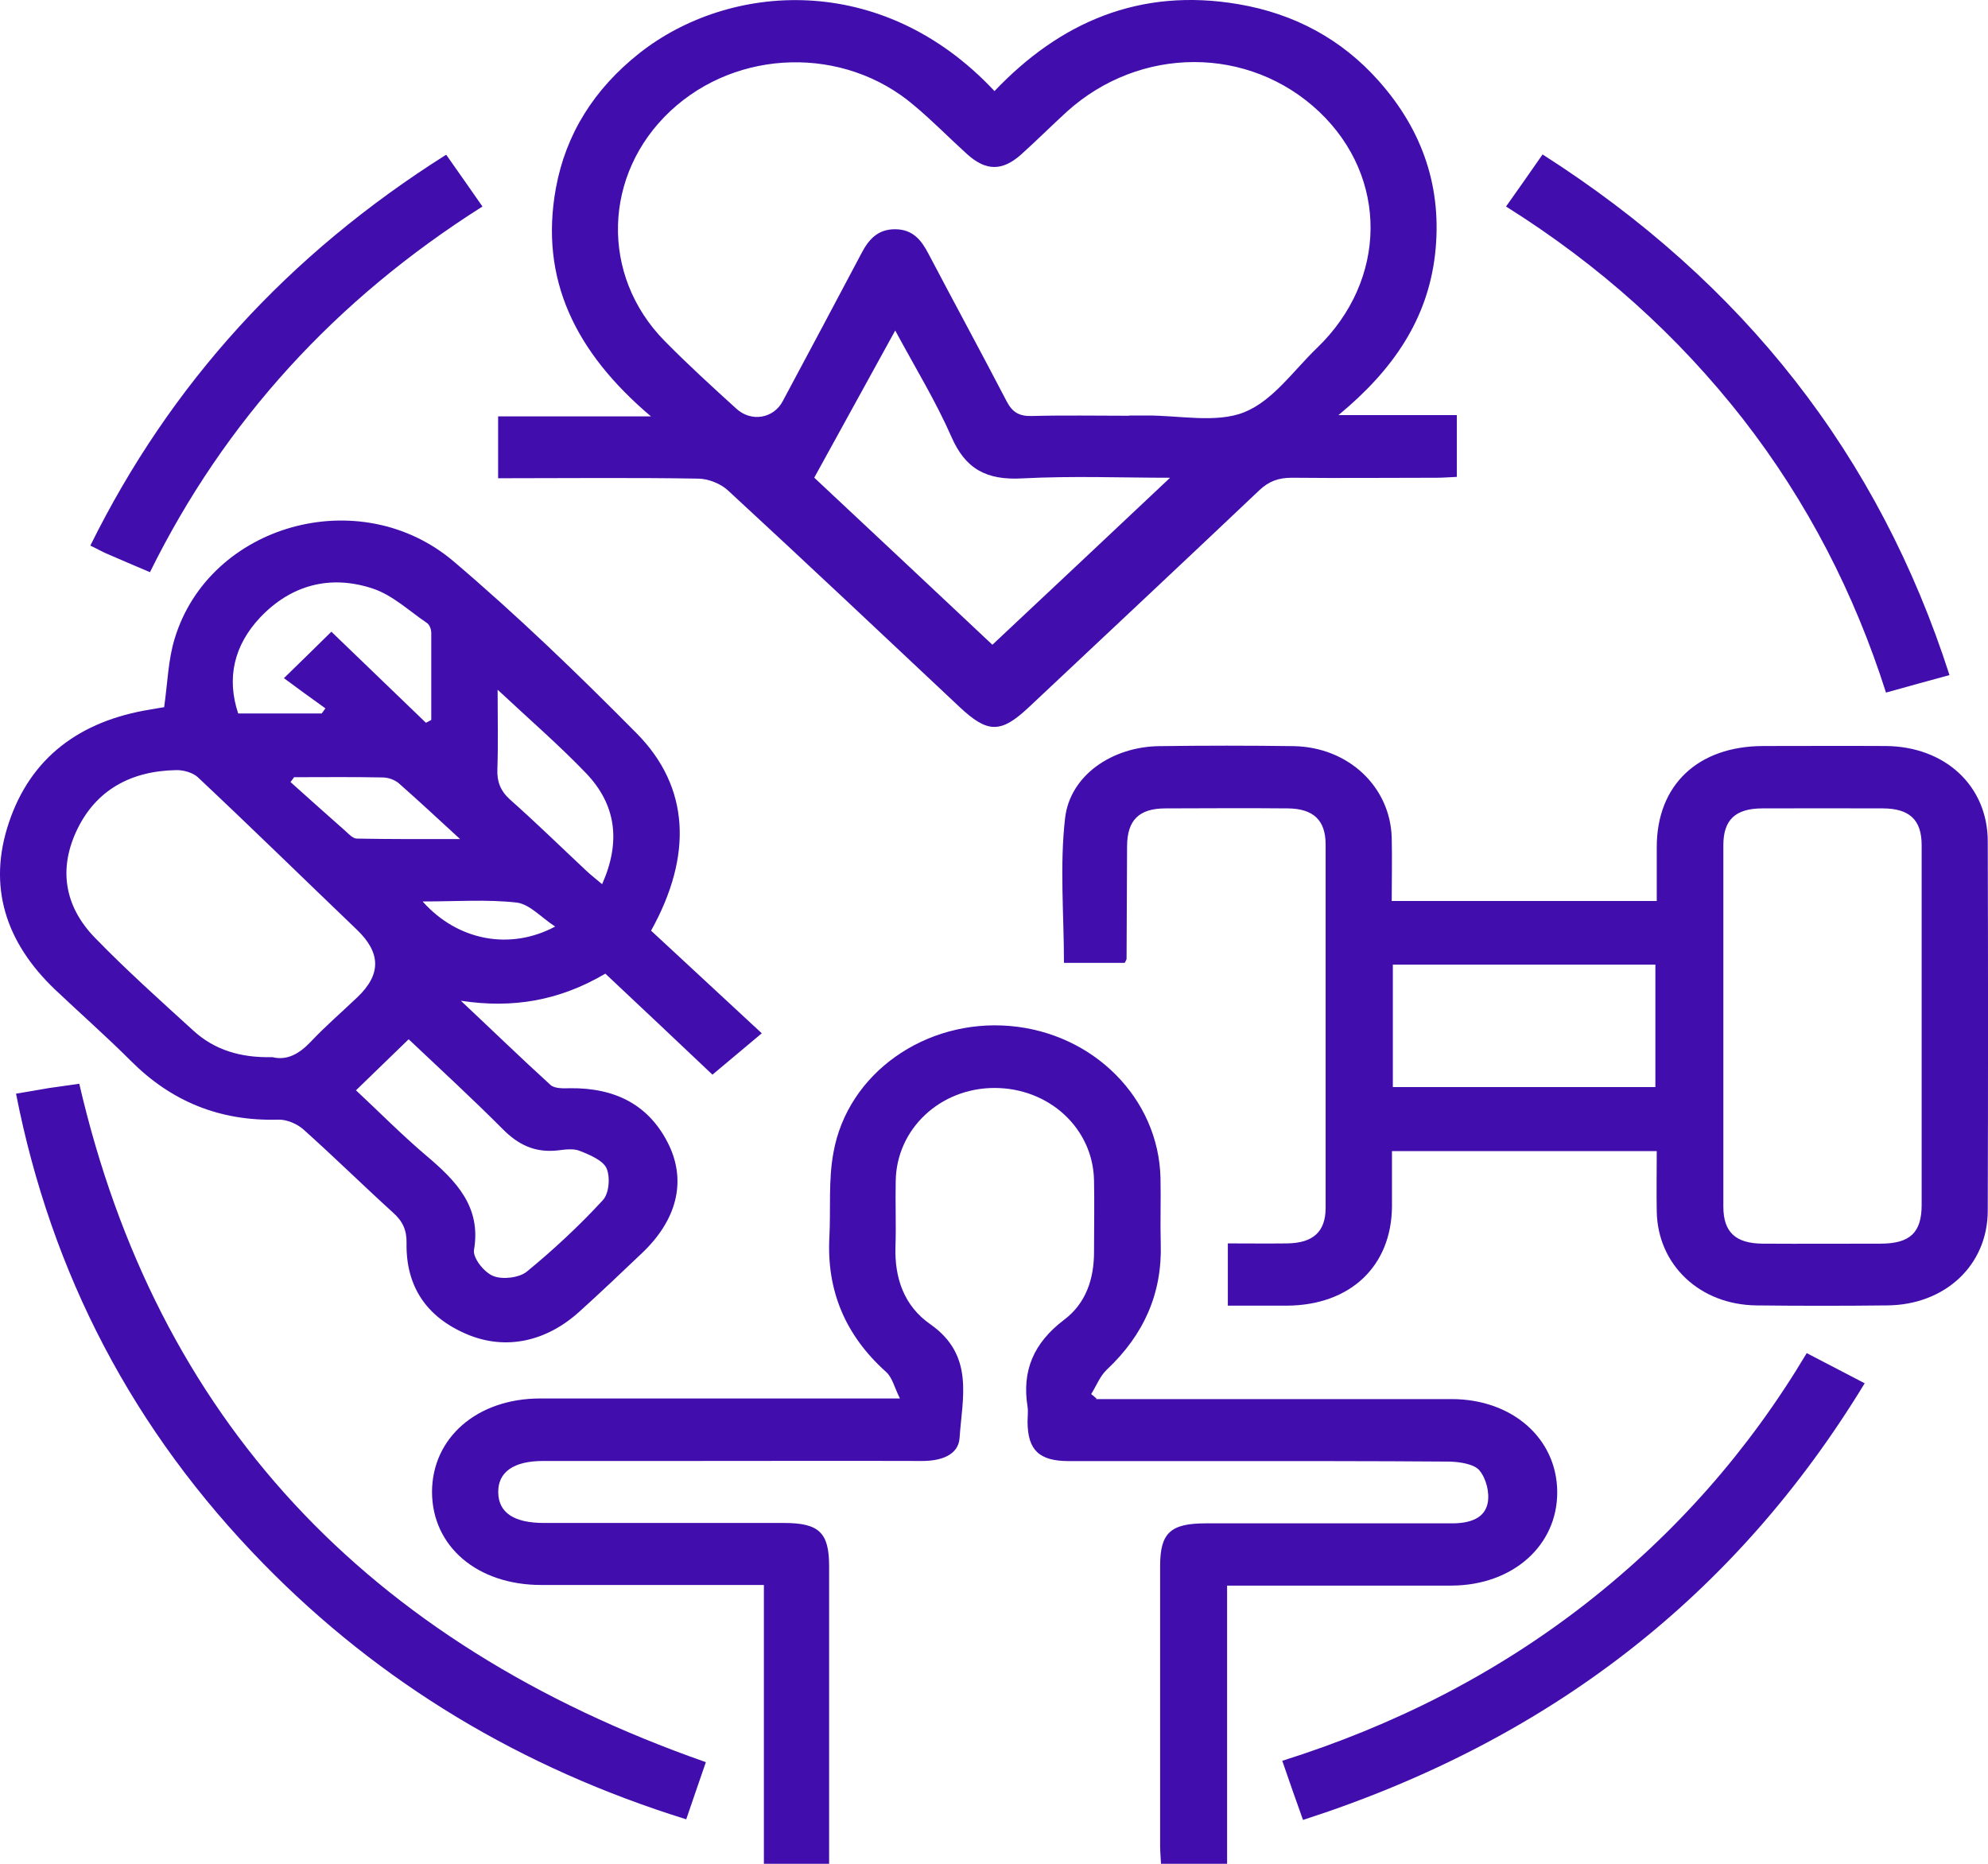 <svg width="16" height="15" viewBox="0 0 16 15" fill="none" xmlns="http://www.w3.org/2000/svg">
<path d="M1.321 5.692C1.349 5.496 1.353 5.311 1.406 5.139C1.685 4.22 2.896 3.877 3.652 4.519C4.166 4.956 4.65 5.423 5.123 5.901C5.552 6.334 5.576 6.886 5.24 7.49C5.533 7.761 5.827 8.034 6.131 8.316C5.986 8.437 5.861 8.542 5.734 8.649C5.463 8.392 5.17 8.116 4.872 7.836C4.502 8.054 4.126 8.118 3.709 8.054C3.95 8.28 4.187 8.51 4.432 8.733C4.464 8.761 4.534 8.76 4.588 8.758C4.958 8.754 5.231 8.897 5.385 9.218C5.525 9.514 5.445 9.822 5.166 10.086C5.003 10.241 4.838 10.398 4.671 10.549C4.4 10.799 4.069 10.87 3.758 10.738C3.424 10.597 3.266 10.344 3.272 10.004C3.274 9.902 3.242 9.829 3.164 9.76C2.921 9.539 2.687 9.309 2.441 9.089C2.391 9.045 2.308 9.009 2.241 9.011C1.767 9.025 1.378 8.863 1.055 8.54C0.858 8.343 0.647 8.157 0.444 7.965C0.043 7.583 -0.101 7.132 0.072 6.619C0.246 6.1 0.639 5.802 1.211 5.71C1.249 5.704 1.287 5.696 1.317 5.692H1.321ZM2.192 8.508C2.31 8.537 2.408 8.482 2.501 8.384C2.619 8.259 2.75 8.146 2.875 8.027C3.069 7.843 3.067 7.669 2.872 7.482C2.445 7.073 2.023 6.66 1.592 6.255C1.552 6.218 1.475 6.196 1.416 6.198C1.051 6.205 0.774 6.36 0.622 6.674C0.47 6.988 0.516 7.291 0.763 7.546C1.017 7.808 1.29 8.052 1.56 8.298C1.727 8.449 1.934 8.514 2.19 8.508H2.192ZM2.864 8.774C3.052 8.949 3.232 9.132 3.43 9.3C3.673 9.505 3.874 9.713 3.815 10.059C3.804 10.123 3.895 10.239 3.969 10.269C4.043 10.3 4.179 10.284 4.24 10.234C4.457 10.056 4.662 9.865 4.851 9.66C4.903 9.605 4.912 9.474 4.882 9.403C4.853 9.339 4.747 9.294 4.665 9.262C4.614 9.241 4.544 9.252 4.485 9.259C4.303 9.278 4.17 9.212 4.047 9.088C3.802 8.842 3.545 8.606 3.289 8.364C3.143 8.505 3.014 8.631 2.866 8.774H2.864ZM3.428 5.817C3.443 5.81 3.458 5.801 3.471 5.794C3.471 5.56 3.471 5.328 3.471 5.095C3.471 5.066 3.458 5.027 3.435 5.013C3.293 4.917 3.16 4.79 3.001 4.737C2.655 4.622 2.34 4.71 2.095 4.968C1.883 5.193 1.822 5.457 1.917 5.742H2.589C2.598 5.728 2.61 5.715 2.619 5.701C2.505 5.619 2.391 5.537 2.285 5.458C2.427 5.319 2.545 5.205 2.667 5.084C2.925 5.332 3.175 5.574 3.426 5.815L3.428 5.817ZM4.005 5.549C4.005 5.788 4.01 5.99 4.003 6.191C3.999 6.291 4.028 6.366 4.107 6.437C4.316 6.622 4.517 6.819 4.72 7.009C4.756 7.043 4.796 7.073 4.846 7.116C4.998 6.774 4.96 6.476 4.715 6.221C4.5 5.997 4.263 5.792 4.003 5.549H4.005ZM2.367 6.255C2.357 6.268 2.348 6.282 2.338 6.294C2.486 6.426 2.632 6.558 2.78 6.688C2.807 6.713 2.841 6.749 2.872 6.749C3.134 6.754 3.394 6.753 3.703 6.753C3.515 6.58 3.365 6.441 3.211 6.305C3.179 6.277 3.126 6.257 3.08 6.257C2.843 6.252 2.604 6.255 2.365 6.255H2.367ZM3.403 7.257C3.684 7.571 4.105 7.651 4.468 7.457C4.356 7.384 4.263 7.277 4.159 7.264C3.919 7.237 3.675 7.255 3.403 7.255V7.257Z" fill="#410EAD"/>
<path d="M4.009 3.845V3.351H5.239C4.628 2.834 4.341 2.244 4.474 1.514C4.554 1.077 4.783 0.715 5.146 0.428C5.865 -0.139 7.095 -0.239 8.004 0.733C8.528 0.182 9.17 -0.103 9.969 0.034C10.421 0.111 10.802 0.319 11.096 0.651C11.455 1.054 11.609 1.521 11.55 2.045C11.491 2.564 11.218 2.973 10.772 3.341H11.725V3.838C11.67 3.84 11.617 3.845 11.563 3.845C11.174 3.845 10.787 3.849 10.398 3.845C10.29 3.845 10.214 3.872 10.136 3.945C9.519 4.53 8.898 5.111 8.278 5.694C8.054 5.904 7.949 5.902 7.723 5.69C7.103 5.107 6.484 4.524 5.859 3.947C5.801 3.893 5.7 3.852 5.618 3.852C5.087 3.843 4.555 3.849 4.009 3.849V3.845ZM9.09 3.344C9.134 3.344 9.179 3.344 9.223 3.344C9.489 3.342 9.787 3.408 10.013 3.318C10.246 3.225 10.411 2.981 10.601 2.799C11.168 2.252 11.174 1.428 10.618 0.9C10.054 0.366 9.175 0.366 8.585 0.9C8.462 1.013 8.344 1.13 8.219 1.243C8.067 1.378 7.936 1.378 7.784 1.241C7.64 1.111 7.505 0.972 7.355 0.847C6.791 0.367 5.933 0.391 5.396 0.893C4.853 1.401 4.829 2.216 5.349 2.744C5.533 2.931 5.728 3.109 5.924 3.287C6.045 3.4 6.226 3.369 6.3 3.228C6.511 2.833 6.723 2.437 6.932 2.041C6.989 1.931 7.061 1.845 7.203 1.845C7.348 1.845 7.416 1.934 7.473 2.043C7.682 2.441 7.896 2.834 8.103 3.232C8.149 3.319 8.204 3.351 8.306 3.348C8.566 3.341 8.828 3.346 9.088 3.346L9.09 3.344ZM6.554 3.845C7.025 4.285 7.518 4.749 7.987 5.189C8.46 4.745 8.942 4.293 9.417 3.845C9.037 3.845 8.633 3.829 8.23 3.85C7.936 3.867 7.769 3.772 7.657 3.515C7.532 3.23 7.367 2.961 7.205 2.66C6.977 3.075 6.763 3.462 6.554 3.843V3.845Z" fill="#410EAD"/>
<path d="M8.82 11.26C9.069 11.26 9.319 11.26 9.568 11.26C10.272 11.26 10.979 11.26 11.683 11.26C12.171 11.26 12.529 11.576 12.533 12.004C12.537 12.437 12.176 12.759 11.683 12.761C11.144 12.761 10.606 12.761 10.067 12.761C10.007 12.761 9.948 12.761 9.876 12.761V15H9.344C9.342 14.954 9.337 14.904 9.337 14.854C9.337 14.104 9.337 13.353 9.337 12.603C9.337 12.337 9.42 12.26 9.705 12.26C10.365 12.26 11.026 12.26 11.687 12.26C11.821 12.26 11.947 12.225 11.973 12.098C11.99 12.014 11.962 11.9 11.907 11.834C11.865 11.783 11.749 11.765 11.666 11.763C11.039 11.758 10.411 11.759 9.785 11.759C9.39 11.759 8.997 11.759 8.602 11.759C8.363 11.759 8.272 11.67 8.27 11.446C8.27 11.405 8.276 11.362 8.27 11.321C8.224 11.034 8.317 10.809 8.564 10.622C8.741 10.489 8.805 10.291 8.805 10.077C8.805 9.884 8.809 9.692 8.805 9.498C8.796 9.08 8.443 8.756 8.004 8.756C7.568 8.756 7.216 9.084 7.209 9.503C7.205 9.679 7.213 9.858 7.207 10.034C7.199 10.284 7.275 10.51 7.488 10.658C7.845 10.908 7.744 11.252 7.723 11.572C7.714 11.713 7.569 11.759 7.419 11.758C6.776 11.756 6.133 11.758 5.487 11.758C5.115 11.758 4.743 11.758 4.371 11.758C4.134 11.758 4.007 11.847 4.01 12.011C4.012 12.175 4.138 12.257 4.379 12.257C5.022 12.257 5.666 12.257 6.311 12.257C6.592 12.257 6.673 12.335 6.673 12.604C6.673 13.35 6.673 14.095 6.673 14.84V15H6.148V12.756H5.954C5.421 12.756 4.889 12.756 4.356 12.756C3.841 12.756 3.479 12.446 3.477 12.009C3.477 11.571 3.84 11.255 4.348 11.255C5.237 11.255 6.125 11.255 7.013 11.255H7.243C7.197 11.164 7.182 11.086 7.131 11.041C6.801 10.745 6.653 10.385 6.675 9.959C6.687 9.731 6.666 9.498 6.708 9.275C6.822 8.638 7.446 8.2 8.127 8.257C8.801 8.314 9.325 8.84 9.34 9.48C9.344 9.656 9.337 9.834 9.342 10.011C9.354 10.408 9.207 10.742 8.908 11.023C8.853 11.075 8.824 11.153 8.782 11.22C8.798 11.232 8.813 11.244 8.826 11.257L8.82 11.26Z" fill="#410EAD"/>
<path d="M11.201 7.251H13.334C13.334 7.105 13.334 6.961 13.334 6.818C13.334 6.317 13.665 6.005 14.192 6.004C14.521 6.004 14.847 6.002 15.176 6.004C15.654 6.007 15.998 6.325 15.998 6.772C16.001 7.763 16.001 8.752 15.998 9.743C15.998 10.182 15.654 10.503 15.187 10.506C14.838 10.51 14.487 10.51 14.137 10.506C13.68 10.501 13.342 10.18 13.334 9.751C13.331 9.59 13.334 9.43 13.334 9.264H11.203C11.203 9.414 11.203 9.562 11.203 9.711C11.199 10.191 10.867 10.505 10.358 10.508C10.203 10.508 10.049 10.508 9.882 10.508V10.007C10.041 10.007 10.201 10.009 10.36 10.007C10.569 10.004 10.669 9.913 10.669 9.72C10.669 8.745 10.669 7.77 10.669 6.797C10.669 6.601 10.571 6.508 10.364 6.506C10.036 6.503 9.709 6.505 9.381 6.506C9.166 6.506 9.073 6.601 9.071 6.808C9.069 7.111 9.069 7.412 9.067 7.715C9.067 7.724 9.06 7.733 9.052 7.749H8.563C8.563 7.36 8.528 6.968 8.572 6.585C8.612 6.237 8.955 6.009 9.331 6.005C9.692 6 10.053 6 10.413 6.005C10.852 6.013 11.19 6.332 11.201 6.743C11.205 6.909 11.201 7.075 11.201 7.251ZM15.466 8.257C15.466 7.772 15.466 7.287 15.466 6.802C15.466 6.597 15.367 6.506 15.151 6.506C14.828 6.505 14.508 6.505 14.185 6.506C13.966 6.506 13.87 6.599 13.87 6.802C13.87 7.772 13.87 8.742 13.87 9.711C13.87 9.916 13.968 10.007 14.185 10.009C14.502 10.011 14.817 10.009 15.134 10.009C15.373 10.009 15.466 9.92 15.466 9.697C15.466 9.218 15.466 8.738 15.466 8.259V8.257ZM11.21 7.763V8.749H13.323V7.763H11.21Z" fill="#410EAD"/>
<path d="M5.681 14.182C5.63 14.332 5.578 14.478 5.523 14.642C4.193 14.228 3.06 13.546 2.12 12.585C1.07 11.512 0.414 10.253 0.129 8.802C0.228 8.785 0.313 8.77 0.398 8.756C0.48 8.744 0.56 8.733 0.638 8.722C1.26 11.41 2.94 13.221 5.681 14.182Z" fill="#410EAD"/>
<path d="M15.008 11.132C13.968 12.843 12.47 14.007 10.487 14.647C10.43 14.489 10.379 14.342 10.32 14.171C11.218 13.888 12.036 13.473 12.763 12.906C13.486 12.341 14.076 11.67 14.541 10.89C14.701 10.973 14.849 11.05 15.01 11.134L15.008 11.132Z" fill="#410EAD"/>
<path d="M12.121 1.662C12.224 1.517 12.315 1.387 12.415 1.243C14.036 2.278 15.122 3.667 15.69 5.433C15.515 5.481 15.357 5.524 15.179 5.574C14.925 4.776 14.547 4.039 14.027 3.371C13.503 2.701 12.873 2.134 12.121 1.662Z" fill="#410EAD"/>
<path d="M3.591 1.245C3.693 1.391 3.784 1.519 3.883 1.662C2.701 2.41 1.808 3.387 1.207 4.605C1.08 4.551 0.966 4.503 0.852 4.453C0.812 4.435 0.776 4.414 0.727 4.391C1.37 3.091 2.317 2.049 3.591 1.245Z" fill="#410EAD"/>
</svg>
